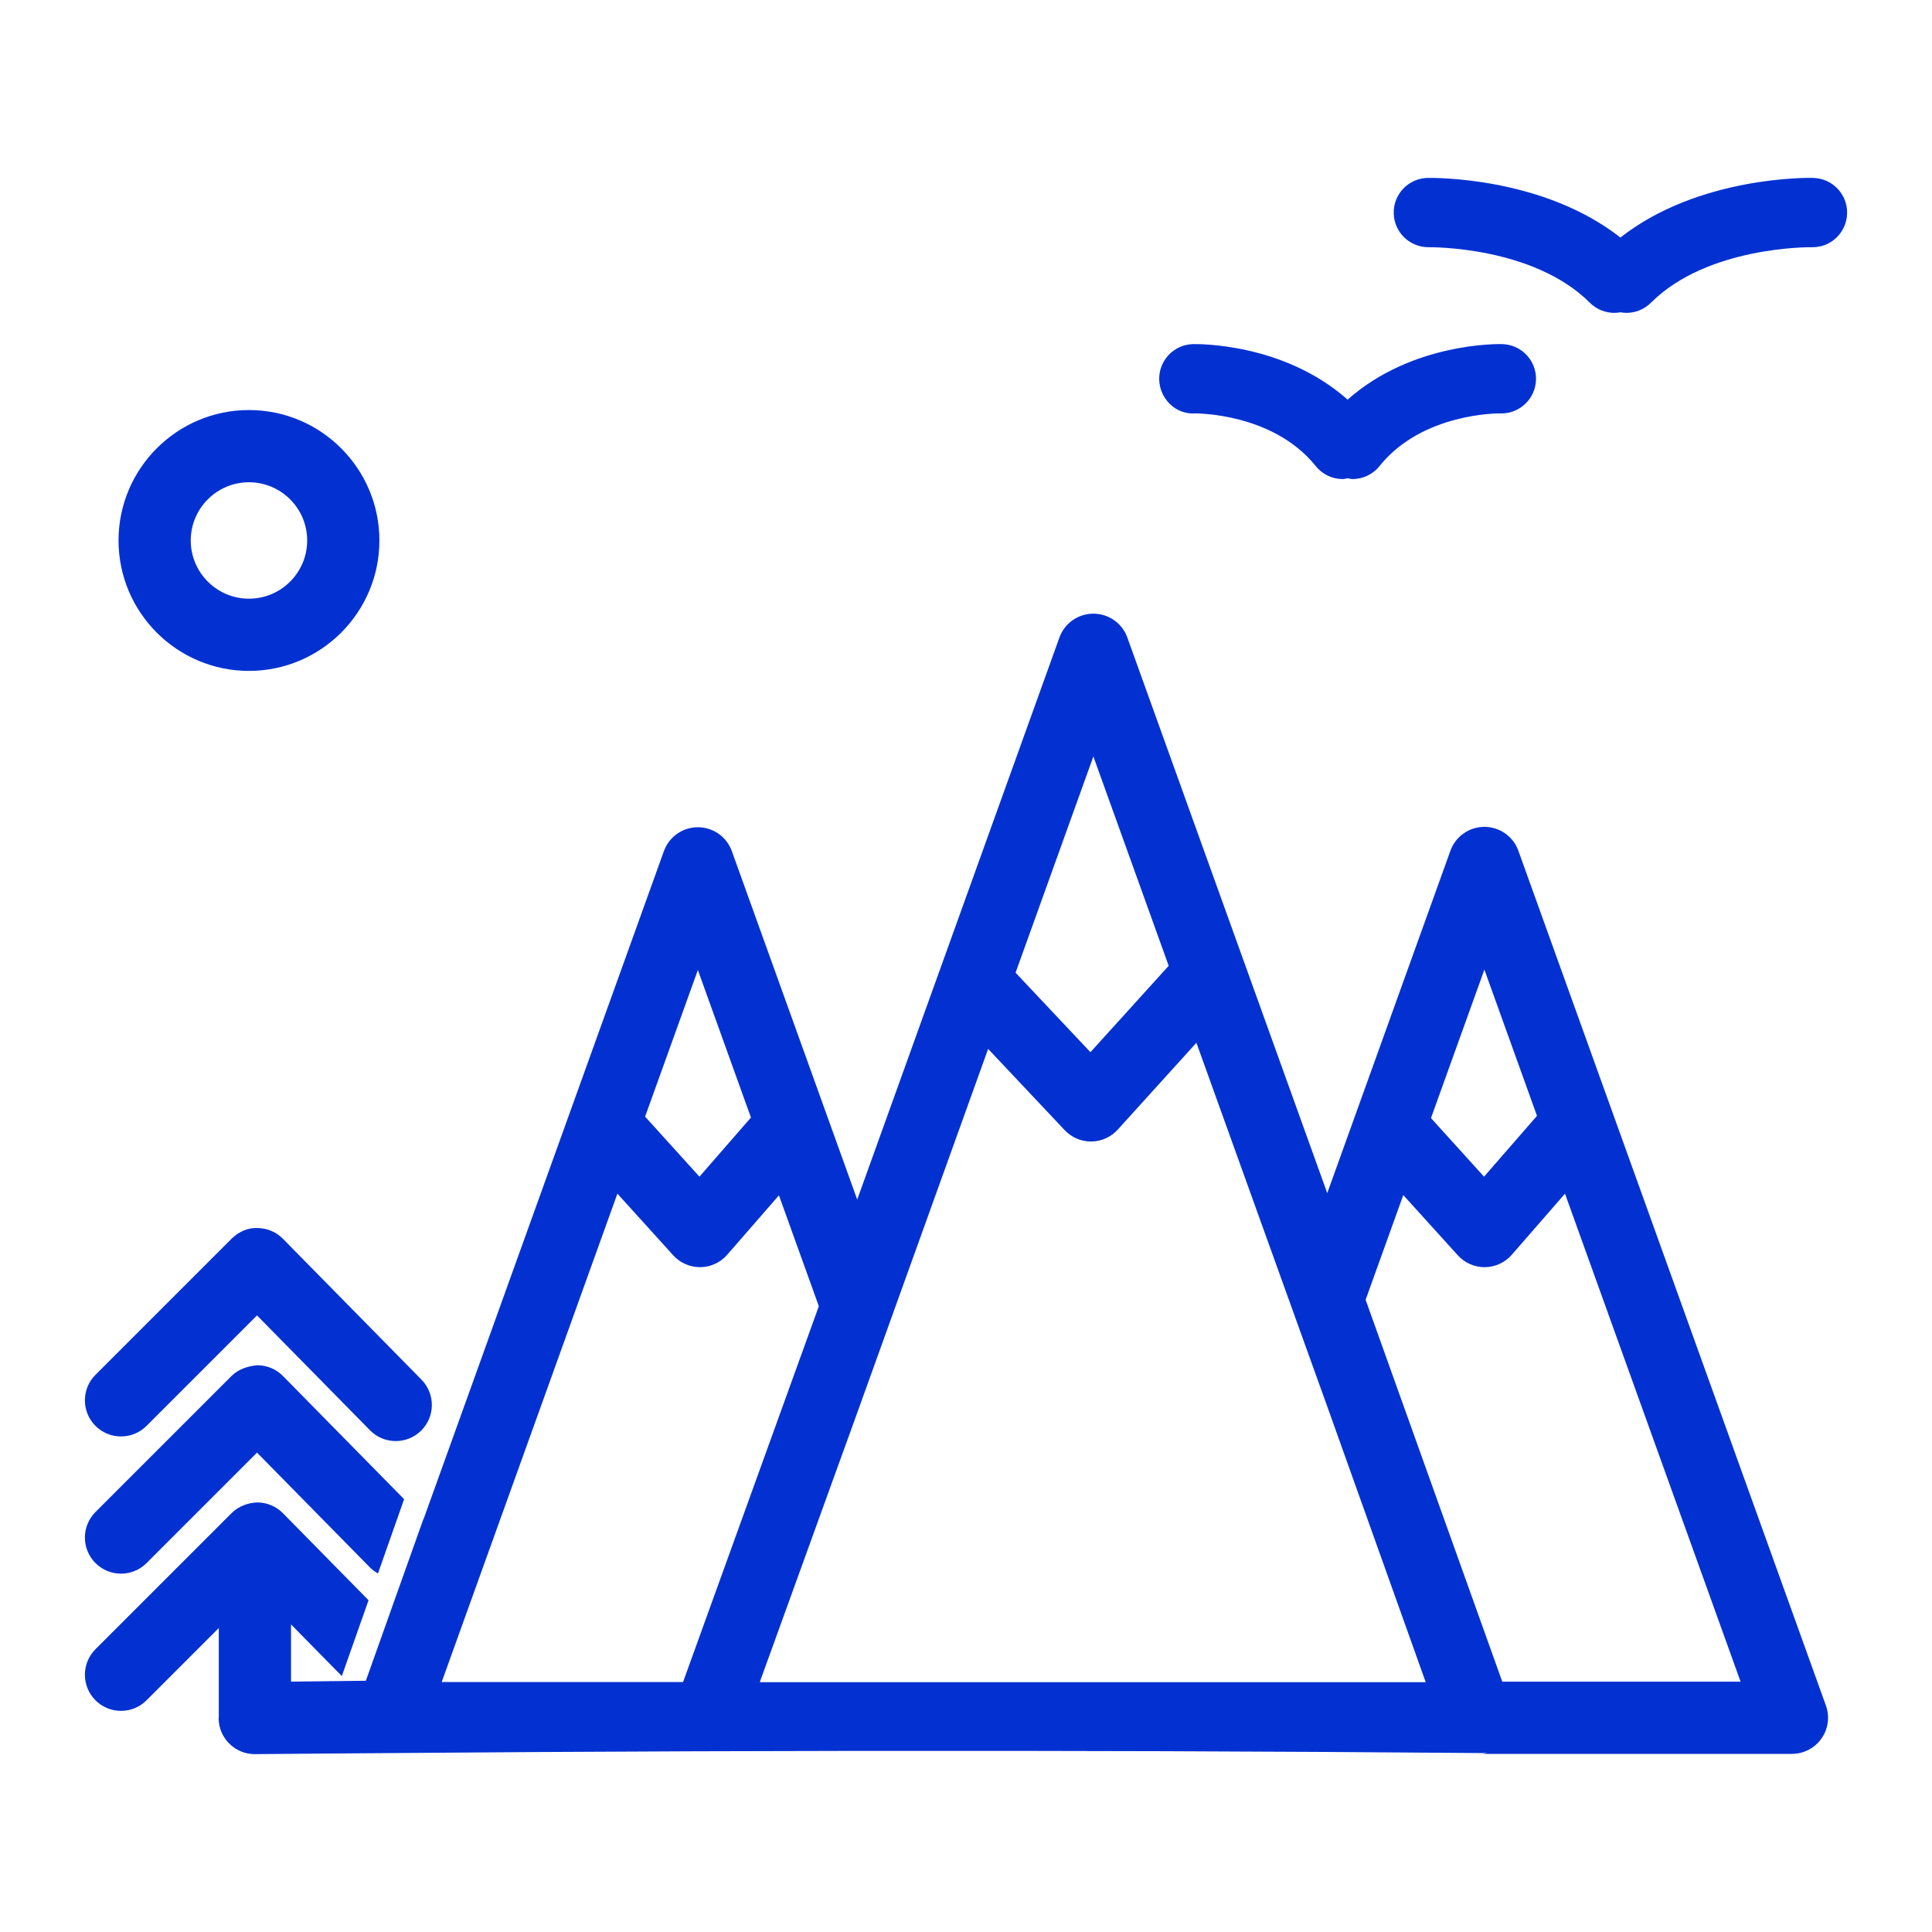 <svg width="249" height="249" viewBox="0 0 249 249" fill="none" xmlns="http://www.w3.org/2000/svg">
<g id="1076699_air_forest_fresh_mountains_nature_icon 1">
<g id="Group">
<path id="Vector" d="M18.885 201.453L33.123 187.216L47.686 202.022C47.996 202.336 48.348 202.578 48.714 202.785L52.083 193.218L36.468 177.345C35.598 176.459 34.41 175.96 33.17 175.955C31.992 176.059 30.738 176.441 29.86 177.319L12.305 194.872C10.487 196.69 10.487 199.635 12.305 201.453C14.122 203.271 17.067 203.271 18.885 201.453Z" fill="#0331D1"/>
<path id="Vector_2" d="M195.689 109.644C195.026 107.798 193.274 106.567 191.311 106.567C189.347 106.567 187.596 107.798 186.932 109.644L171.058 153.771L145.295 82.17C144.631 80.321 142.879 79.09 140.916 79.09C138.953 79.09 137.201 80.321 136.538 82.17L110.479 154.602L94.321 109.696C93.658 107.847 91.906 106.616 89.942 106.616C87.979 106.616 86.227 107.847 85.564 109.696L54.58 195.815C54.573 195.807 54.568 195.799 54.562 195.795L47.153 216.618C47.153 216.618 39.61 216.711 37.507 216.732V209.356L44.056 216.015L47.498 206.243L36.468 195.029C35.598 194.143 34.41 193.644 33.17 193.639C31.992 193.668 30.738 194.125 29.86 195.003L12.305 212.556C10.487 214.374 10.487 217.322 12.305 219.137C14.123 220.955 17.068 220.955 18.886 219.137L28.199 209.824V221.238C28.196 221.316 28.178 221.388 28.178 221.469C28.204 224.022 30.283 226.076 32.831 226.076C32.848 226.076 32.863 226.076 32.879 226.076C38.305 226.019 43.738 225.996 49.169 225.949C62.635 225.838 76.091 225.757 89.552 225.708C103.56 225.659 117.538 225.64 131.493 225.659C137.67 225.666 143.843 225.677 150.005 225.698C163.952 225.744 177.836 225.827 191.66 225.944C191.453 225.999 191.237 226.017 191.021 226.043H230.947C232.464 226.043 233.884 225.305 234.754 224.064C235.627 222.825 235.84 221.238 235.326 219.812L195.689 109.644ZM191.311 124.967L198.09 143.811L191.265 151.652L184.427 144.099L191.311 124.967ZM140.916 97.493L150.624 124.474L140.538 135.607L130.889 125.362L140.916 97.493ZM89.942 125.016L96.783 144.029L90.146 151.652L83.142 143.915L89.942 125.016ZM88.032 216.786H56.925L56.999 216.581L79.572 153.839L86.763 161.783C87.646 162.759 88.899 163.315 90.213 163.315C90.228 163.315 90.243 163.315 90.259 163.315C91.588 163.302 92.849 162.721 93.723 161.715L100.391 154.057L105.532 168.348L88.032 216.786ZM148.38 216.802H132.856H97.992L97.997 216.786H97.923L110.478 182.094L115.423 168.348L127.354 135.186L137.218 145.655C138.098 146.59 139.324 147.12 140.606 147.12C140.621 147.12 140.635 147.12 140.651 147.12C141.95 147.107 143.183 146.551 144.055 145.59L154.195 134.394L166.111 167.517L171.057 181.263L183.748 216.802H148.38ZM202.222 216.734H193.71H193.615L176.003 167.517L180.858 154.023L187.883 161.783C188.766 162.76 190.018 163.316 191.333 163.316C191.347 163.316 191.363 163.316 191.378 163.316C192.708 163.302 193.968 162.721 194.843 161.716L201.699 153.841L224.329 216.734H202.222Z" fill="#0331D1"/>
<path id="Vector_3" d="M18.885 183.77L33.123 169.533L47.686 184.338C48.597 185.266 49.8 185.728 51.004 185.728C52.181 185.728 53.36 185.284 54.267 184.393C56.099 182.59 56.124 179.643 54.322 177.812L36.468 159.661C35.598 158.775 34.41 158.277 33.17 158.272C31.992 158.202 30.738 158.755 29.86 159.633L12.305 177.188C10.487 179.007 10.487 181.955 12.305 183.77C14.122 185.587 17.067 185.587 18.885 183.77Z" fill="#0331D1"/>
<path id="Vector_4" d="M32.087 86.468C41.356 86.468 48.898 78.926 48.898 69.657C48.898 60.389 41.356 52.847 32.087 52.847C22.818 52.847 15.277 60.389 15.277 69.657C15.277 78.926 22.819 86.468 32.087 86.468ZM32.087 62.155C36.224 62.155 39.59 65.52 39.59 69.657C39.59 73.794 36.224 77.16 32.087 77.16C27.95 77.16 24.584 73.794 24.584 69.657C24.584 65.52 27.951 62.155 32.087 62.155Z" fill="#0331D1"/>
<path id="Vector_5" d="M184.098 31.862C184.126 31.862 184.152 31.862 184.181 31.862C184.329 31.867 197.584 31.701 204.9 39.014C205.773 39.887 206.914 40.323 208.062 40.323C208.321 40.323 208.581 40.292 208.841 40.251C209.095 40.292 209.355 40.323 209.62 40.323C210.763 40.323 211.906 39.887 212.778 39.014C220.055 31.737 233.222 31.857 233.492 31.862C235.97 31.927 238.001 29.966 238.058 27.499C238.115 25.035 236.162 22.988 233.695 22.931C233.056 22.902 218.912 22.7 208.841 30.616C198.763 22.705 184.616 22.925 183.985 22.931C181.521 22.988 179.573 25.026 179.625 27.489C179.677 29.925 181.672 31.862 184.098 31.862Z" fill="#0331D1"/>
<path id="Vector_6" d="M153.997 53.28C154.099 53.28 164.064 53.192 169.572 60.069C170.452 61.17 171.751 61.744 173.063 61.744C173.27 61.744 173.475 61.671 173.681 61.64C173.891 61.671 174.094 61.744 174.304 61.744C175.613 61.744 176.911 61.17 177.794 60.069C183.29 53.205 193.148 53.265 193.385 53.283C195.829 53.35 197.893 51.408 197.963 48.945C198.036 46.478 196.096 44.421 193.626 44.351C193.099 44.331 182.001 44.13 173.681 51.506C165.362 44.133 154.27 44.341 153.735 44.351C151.271 44.421 149.331 46.478 149.401 48.945C149.473 51.41 151.548 53.441 153.997 53.28Z" fill="#0331D1"/>
</g>
</g>
</svg>
